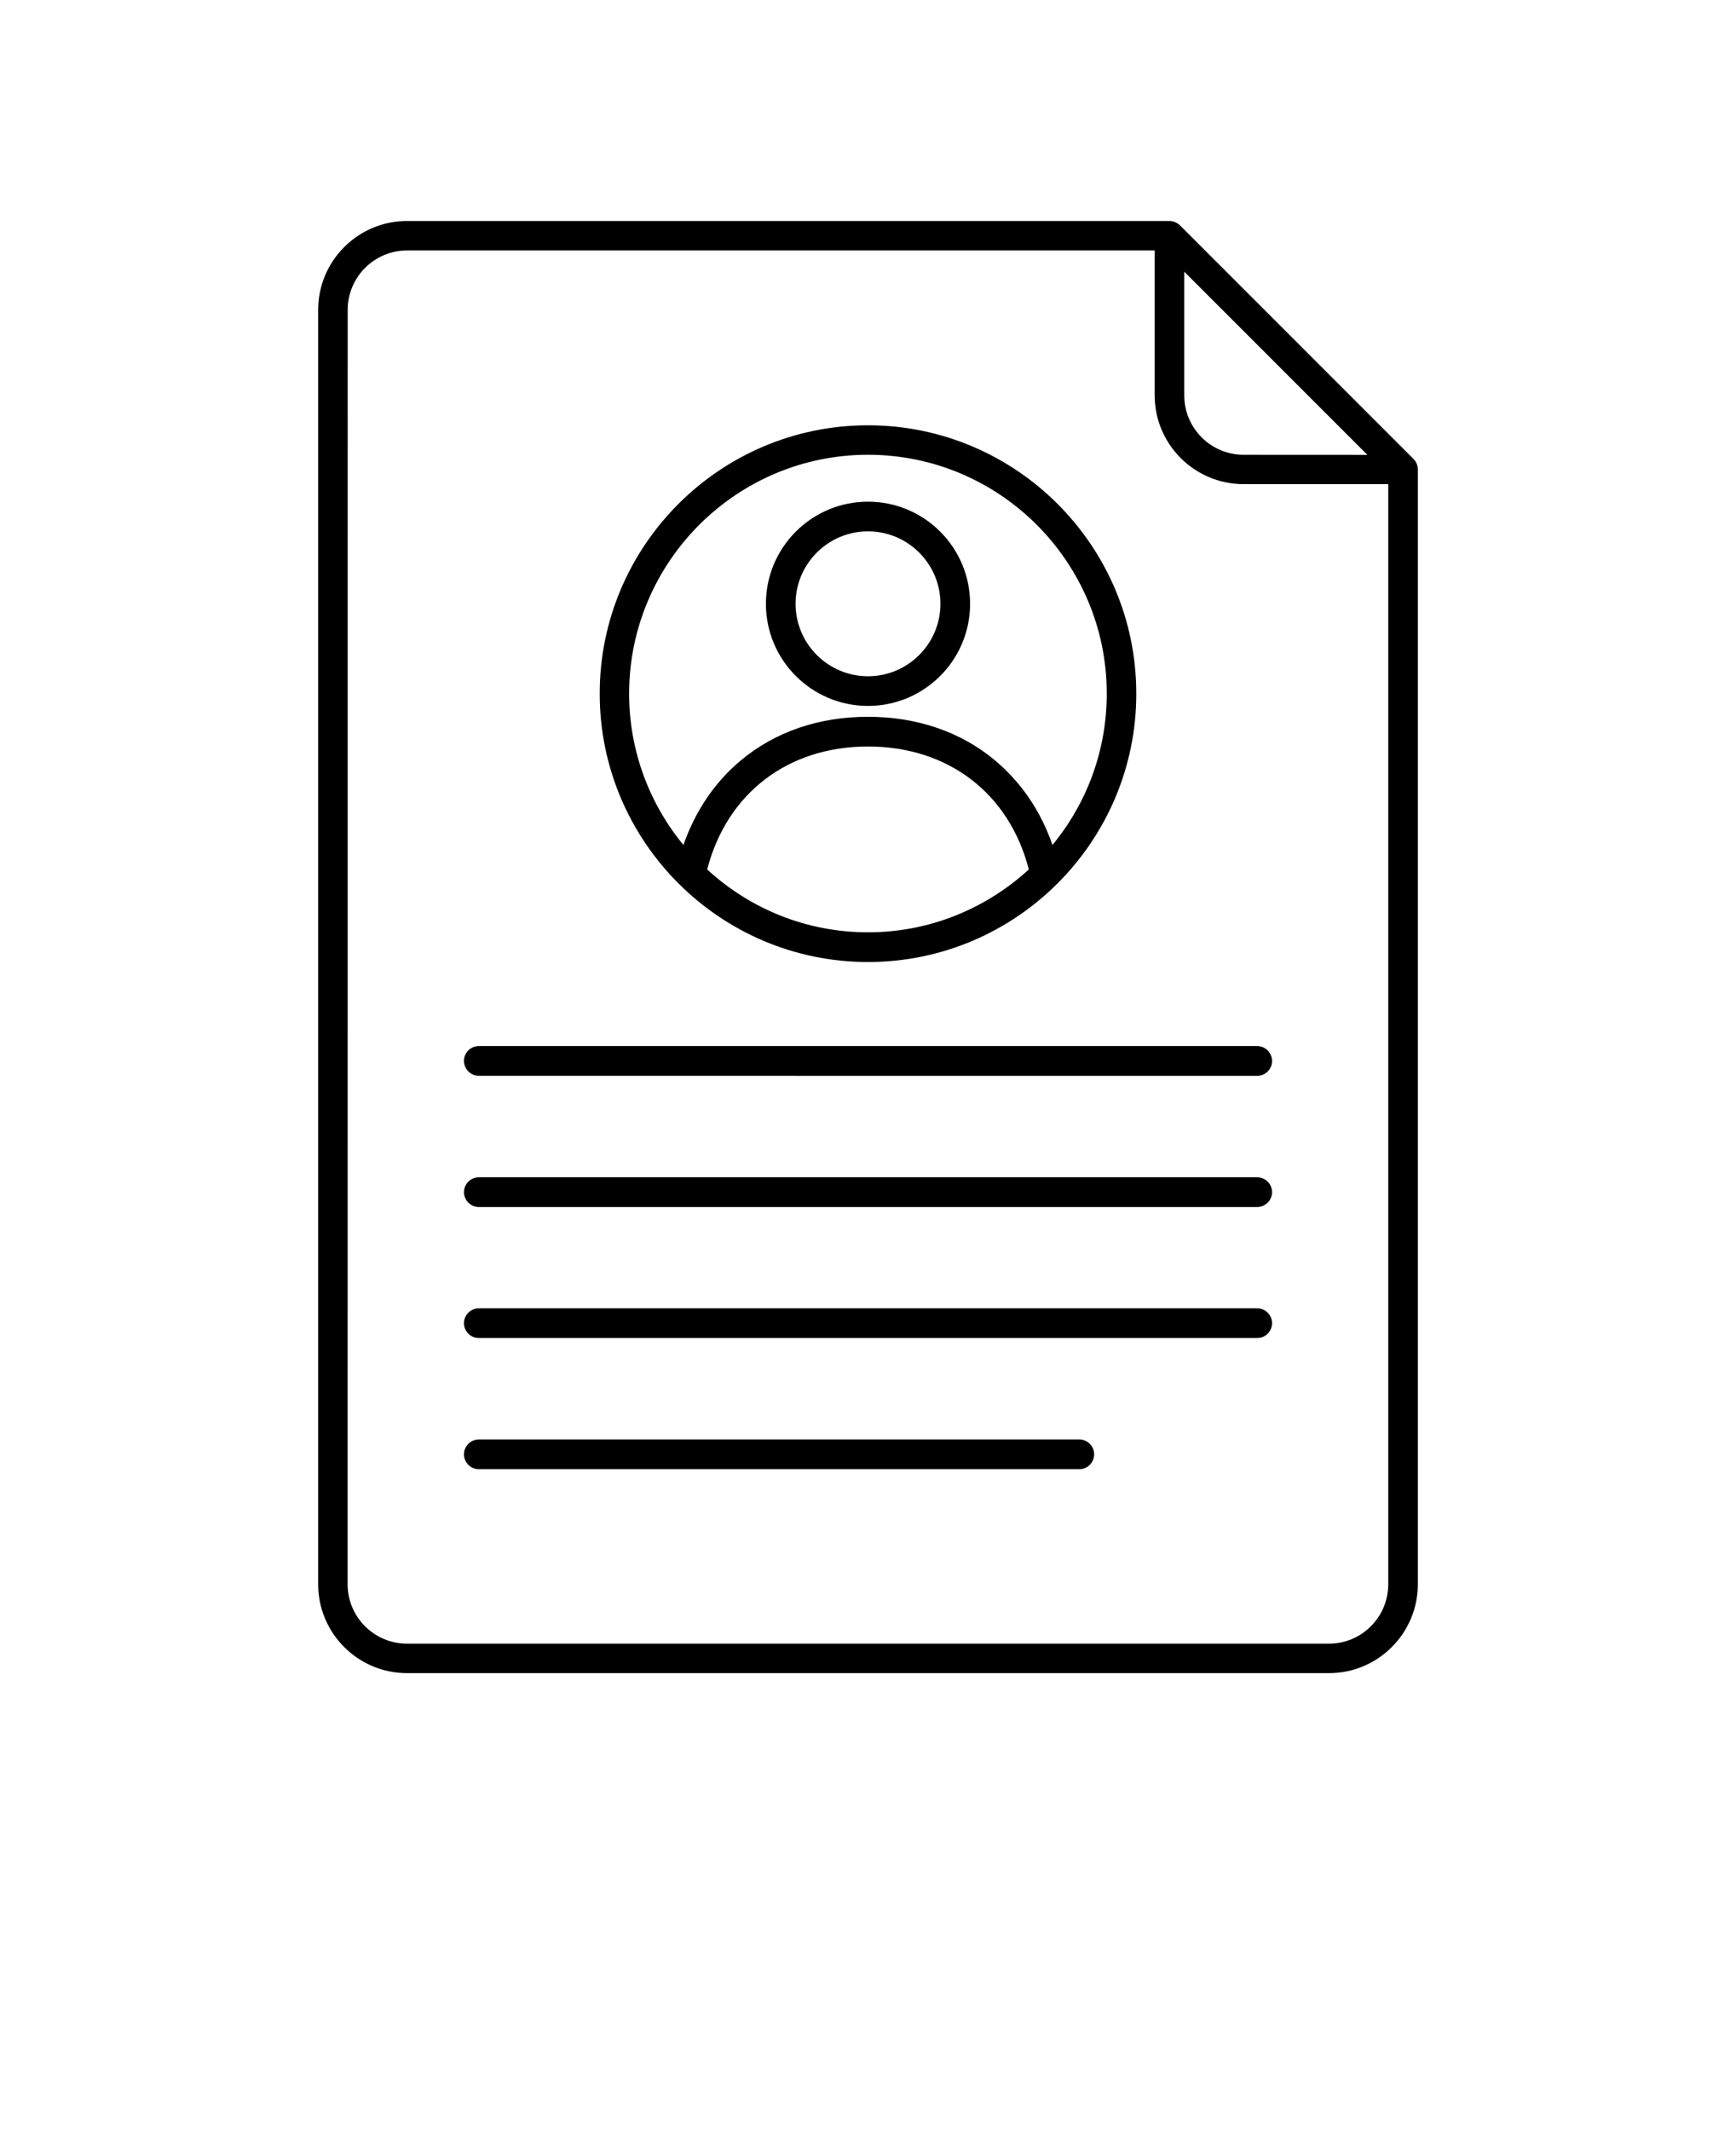 <svg xmlns="http://www.w3.org/2000/svg" version="1.1" viewBox="-5.0 -10.0 110.0 135.0">
 <path d="m84.57 19.078-14.801-14.801c-0.18-0.176-0.418-0.277-0.668-0.277h-48.312c-3.109 0-5.629 2.531-5.629 5.629v80.73c0 3.109 2.531 5.629 5.629 5.629h58.422c3.109 0 5.629-2.531 5.629-5.629v-70.621c0-0.25-0.102-0.488-0.27-0.66zm-14.531-11.867 11.602 11.602-7.84-0.004c-2.07 0-3.762-1.68-3.762-3.762zm9.172 86.91h-58.422c-2.07 0-3.762-1.68-3.762-3.762l0.004-80.73c0-2.07 1.68-3.762 3.762-3.762h47.371v9.172c0 3.109 2.531 5.629 5.629 5.629h9.172v69.691c-0.004 2.082-1.684 3.762-3.754 3.762zm-29.211-43.18c9.379 0 17-7.629 17-17 0-9.379-7.629-17-17-17-9.379 0-17 7.629-17 17 0 9.367 7.621 17 17 17zm-10.191-5.863c1.25-4.82 5.102-7.789 10.191-7.789s8.949 2.969 10.191 7.789c-2.691 2.461-6.262 3.981-10.191 3.981s-7.5-1.508-10.191-3.981zm10.191-26.27c8.34 0 15.129 6.789 15.129 15.129 0 3.641-1.289 6.981-3.441 9.59-0.738-2.141-1.98-3.969-3.641-5.359-2.16-1.809-4.949-2.762-8.051-2.762-3.102 0-5.879 0.949-8.051 2.762-1.66 1.379-2.891 3.219-3.641 5.359-2.148-2.609-3.441-5.961-3.441-9.59 0.008-8.336 6.797-15.129 15.137-15.129zm0 15.91c3.57 0 6.469-2.898 6.469-6.469s-2.898-6.469-6.469-6.469-6.469 2.898-6.469 6.469 2.898 6.469 6.469 6.469zm0-11.059c2.531 0 4.59 2.059 4.59 4.59s-2.059 4.59-4.59 4.59-4.59-2.059-4.59-4.59 2.059-4.59 4.59-4.59zm25.602 33.551c0 0.52-0.422 0.941-0.941 0.941l-49.32-0.004c-0.52 0-0.941-0.422-0.941-0.941s0.422-0.941 0.941-0.941h49.32c0.52 0.004 0.941 0.426 0.941 0.945zm-11.273 24.918c0 0.52-0.422 0.941-0.941 0.941h-38.047c-0.52 0-0.941-0.422-0.941-0.941 0-0.52 0.422-0.941 0.941-0.941h38.051c0.52 0.004 0.938 0.422 0.938 0.941zm11.273-16.609c0 0.52-0.422 0.941-0.941 0.941h-49.32c-0.52 0-0.941-0.422-0.941-0.941s0.422-0.941 0.941-0.941h49.32c0.52 0 0.941 0.422 0.941 0.941zm0 8.301c0 0.52-0.422 0.941-0.941 0.941h-49.32c-0.52 0-0.941-0.422-0.941-0.941 0-0.52 0.422-0.941 0.941-0.941h49.32c0.52 0 0.941 0.422 0.941 0.941z"/>
</svg>
